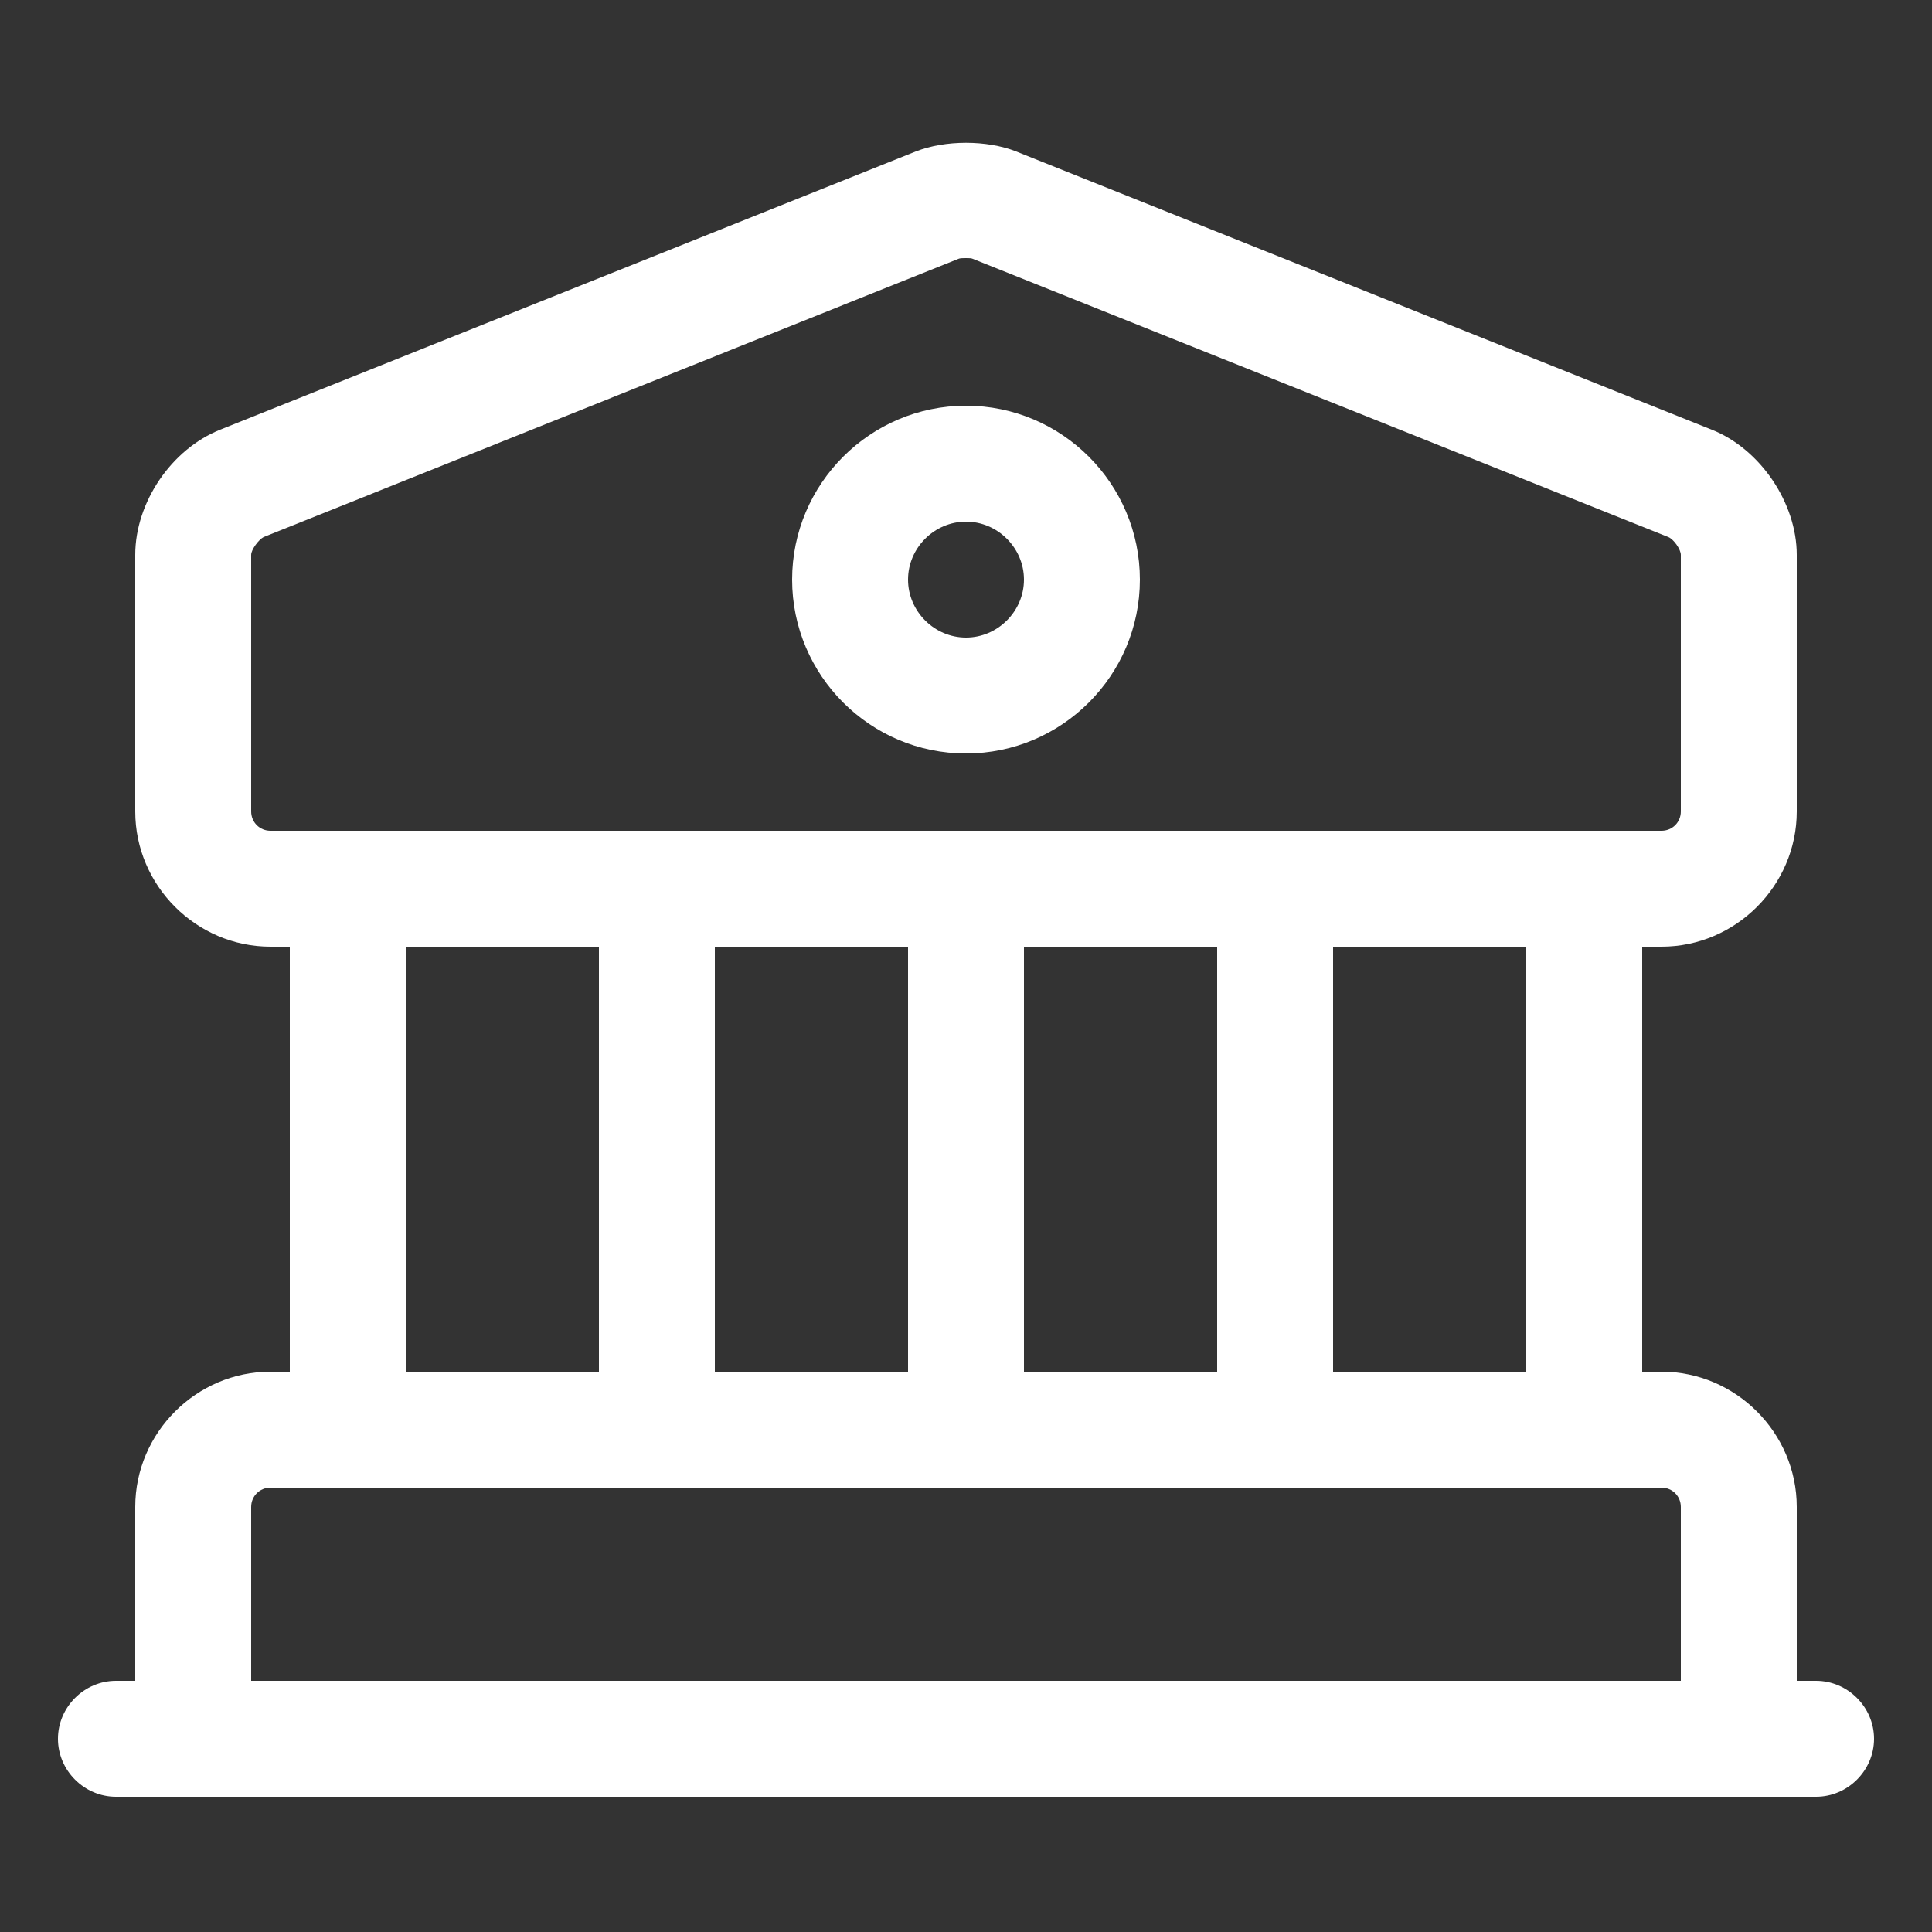 <svg width="25" height="25" viewBox="0 0 25 25" fill="none" xmlns="http://www.w3.org/2000/svg">
<rect x="0" y="0" width="25" height="25" fill="#333333" stroke="none"/>
<path d="M21.5 12.25H3.5C2.54 12.25 1.75 11.46 1.75 10.5V7.18C1.75 6.5 2.22 5.81 2.85 5.56L11.85 1.96C12.23 1.81 12.77 1.81 13.15 1.96L22.15 5.56C22.78 5.81 23.25 6.51 23.25 7.18V10.5C23.25 11.46 22.46 12.25 21.5 12.25ZM12.5 3.34C12.46 3.34 12.42 3.34 12.4 3.35L3.41 6.95C3.35 6.98 3.25 7.11 3.25 7.18V10.5C3.25 10.64 3.36 10.75 3.5 10.75H21.5C21.64 10.75 21.75 10.64 21.75 10.5V7.18C21.75 7.11 21.66 6.98 21.59 6.95L12.59 3.35C12.57 3.34 12.54 3.34 12.5 3.34Z" fill="white"/>
<path d="M22.5 23.25H2.5C2.09 23.25 1.75 22.91 1.75 22.5V19.5C1.75 18.54 2.54 17.75 3.5 17.75H21.5C22.46 17.75 23.25 18.54 23.25 19.5V22.5C23.25 22.91 22.91 23.25 22.5 23.25ZM3.25 21.75H21.75V19.5C21.75 19.36 21.64 19.25 21.5 19.25H3.5C3.36 19.25 3.25 19.36 3.25 19.5V21.75Z" fill="white"/>
<path d="M4.5 19.25C4.09 19.25 3.75 18.91 3.75 18.5V11.5C3.75 11.09 4.09 10.75 4.5 10.75C4.91 10.75 5.25 11.09 5.25 11.5V18.5C5.25 18.91 4.91 19.25 4.5 19.25Z" fill="white"/>
<path d="M8.5 19.25C8.09 19.25 7.75 18.91 7.75 18.5V11.5C7.75 11.09 8.09 10.75 8.5 10.75C8.91 10.75 9.25 11.09 9.25 11.5V18.5C9.25 18.91 8.91 19.25 8.5 19.25Z" fill="white"/>
<path d="M12.5 19.25C12.09 19.25 11.75 18.91 11.75 18.5V11.5C11.75 11.09 12.09 10.75 12.5 10.75C12.91 10.75 13.25 11.09 13.25 11.5V18.5C13.25 18.91 12.91 19.25 12.5 19.25Z" fill="white"/>
<path d="M16.5 19.25C16.09 19.25 15.75 18.91 15.75 18.5V11.5C15.75 11.09 16.09 10.75 16.5 10.75C16.91 10.75 17.25 11.09 17.25 11.5V18.5C17.25 18.91 16.91 19.25 16.5 19.25Z" fill="white"/>
<path d="M20.5 19.25C20.09 19.25 19.75 18.91 19.75 18.5V11.5C19.75 11.09 20.09 10.75 20.5 10.75C20.91 10.75 21.25 11.09 21.25 11.5V18.5C21.25 18.91 20.91 19.25 20.5 19.25Z" fill="white"/>
<path d="M23.5 23.25H1.5C1.09 23.25 0.75 22.91 0.75 22.5C0.75 22.09 1.09 21.75 1.5 21.75H23.5C23.91 21.75 24.25 22.09 24.25 22.5C24.25 22.91 23.91 23.25 23.5 23.25Z" fill="white"/>
<path d="M12.5 9.75C11.26 9.75 10.25 8.74 10.25 7.5C10.25 6.26 11.26 5.25 12.5 5.25C13.74 5.25 14.75 6.26 14.75 7.5C14.75 8.74 13.74 9.75 12.5 9.75ZM12.5 6.75C12.09 6.75 11.75 7.09 11.75 7.5C11.75 7.91 12.09 8.25 12.5 8.25C12.91 8.25 13.25 7.91 13.25 7.5C13.25 7.09 12.91 6.75 12.5 6.75Z" fill="white"/>
</svg>
